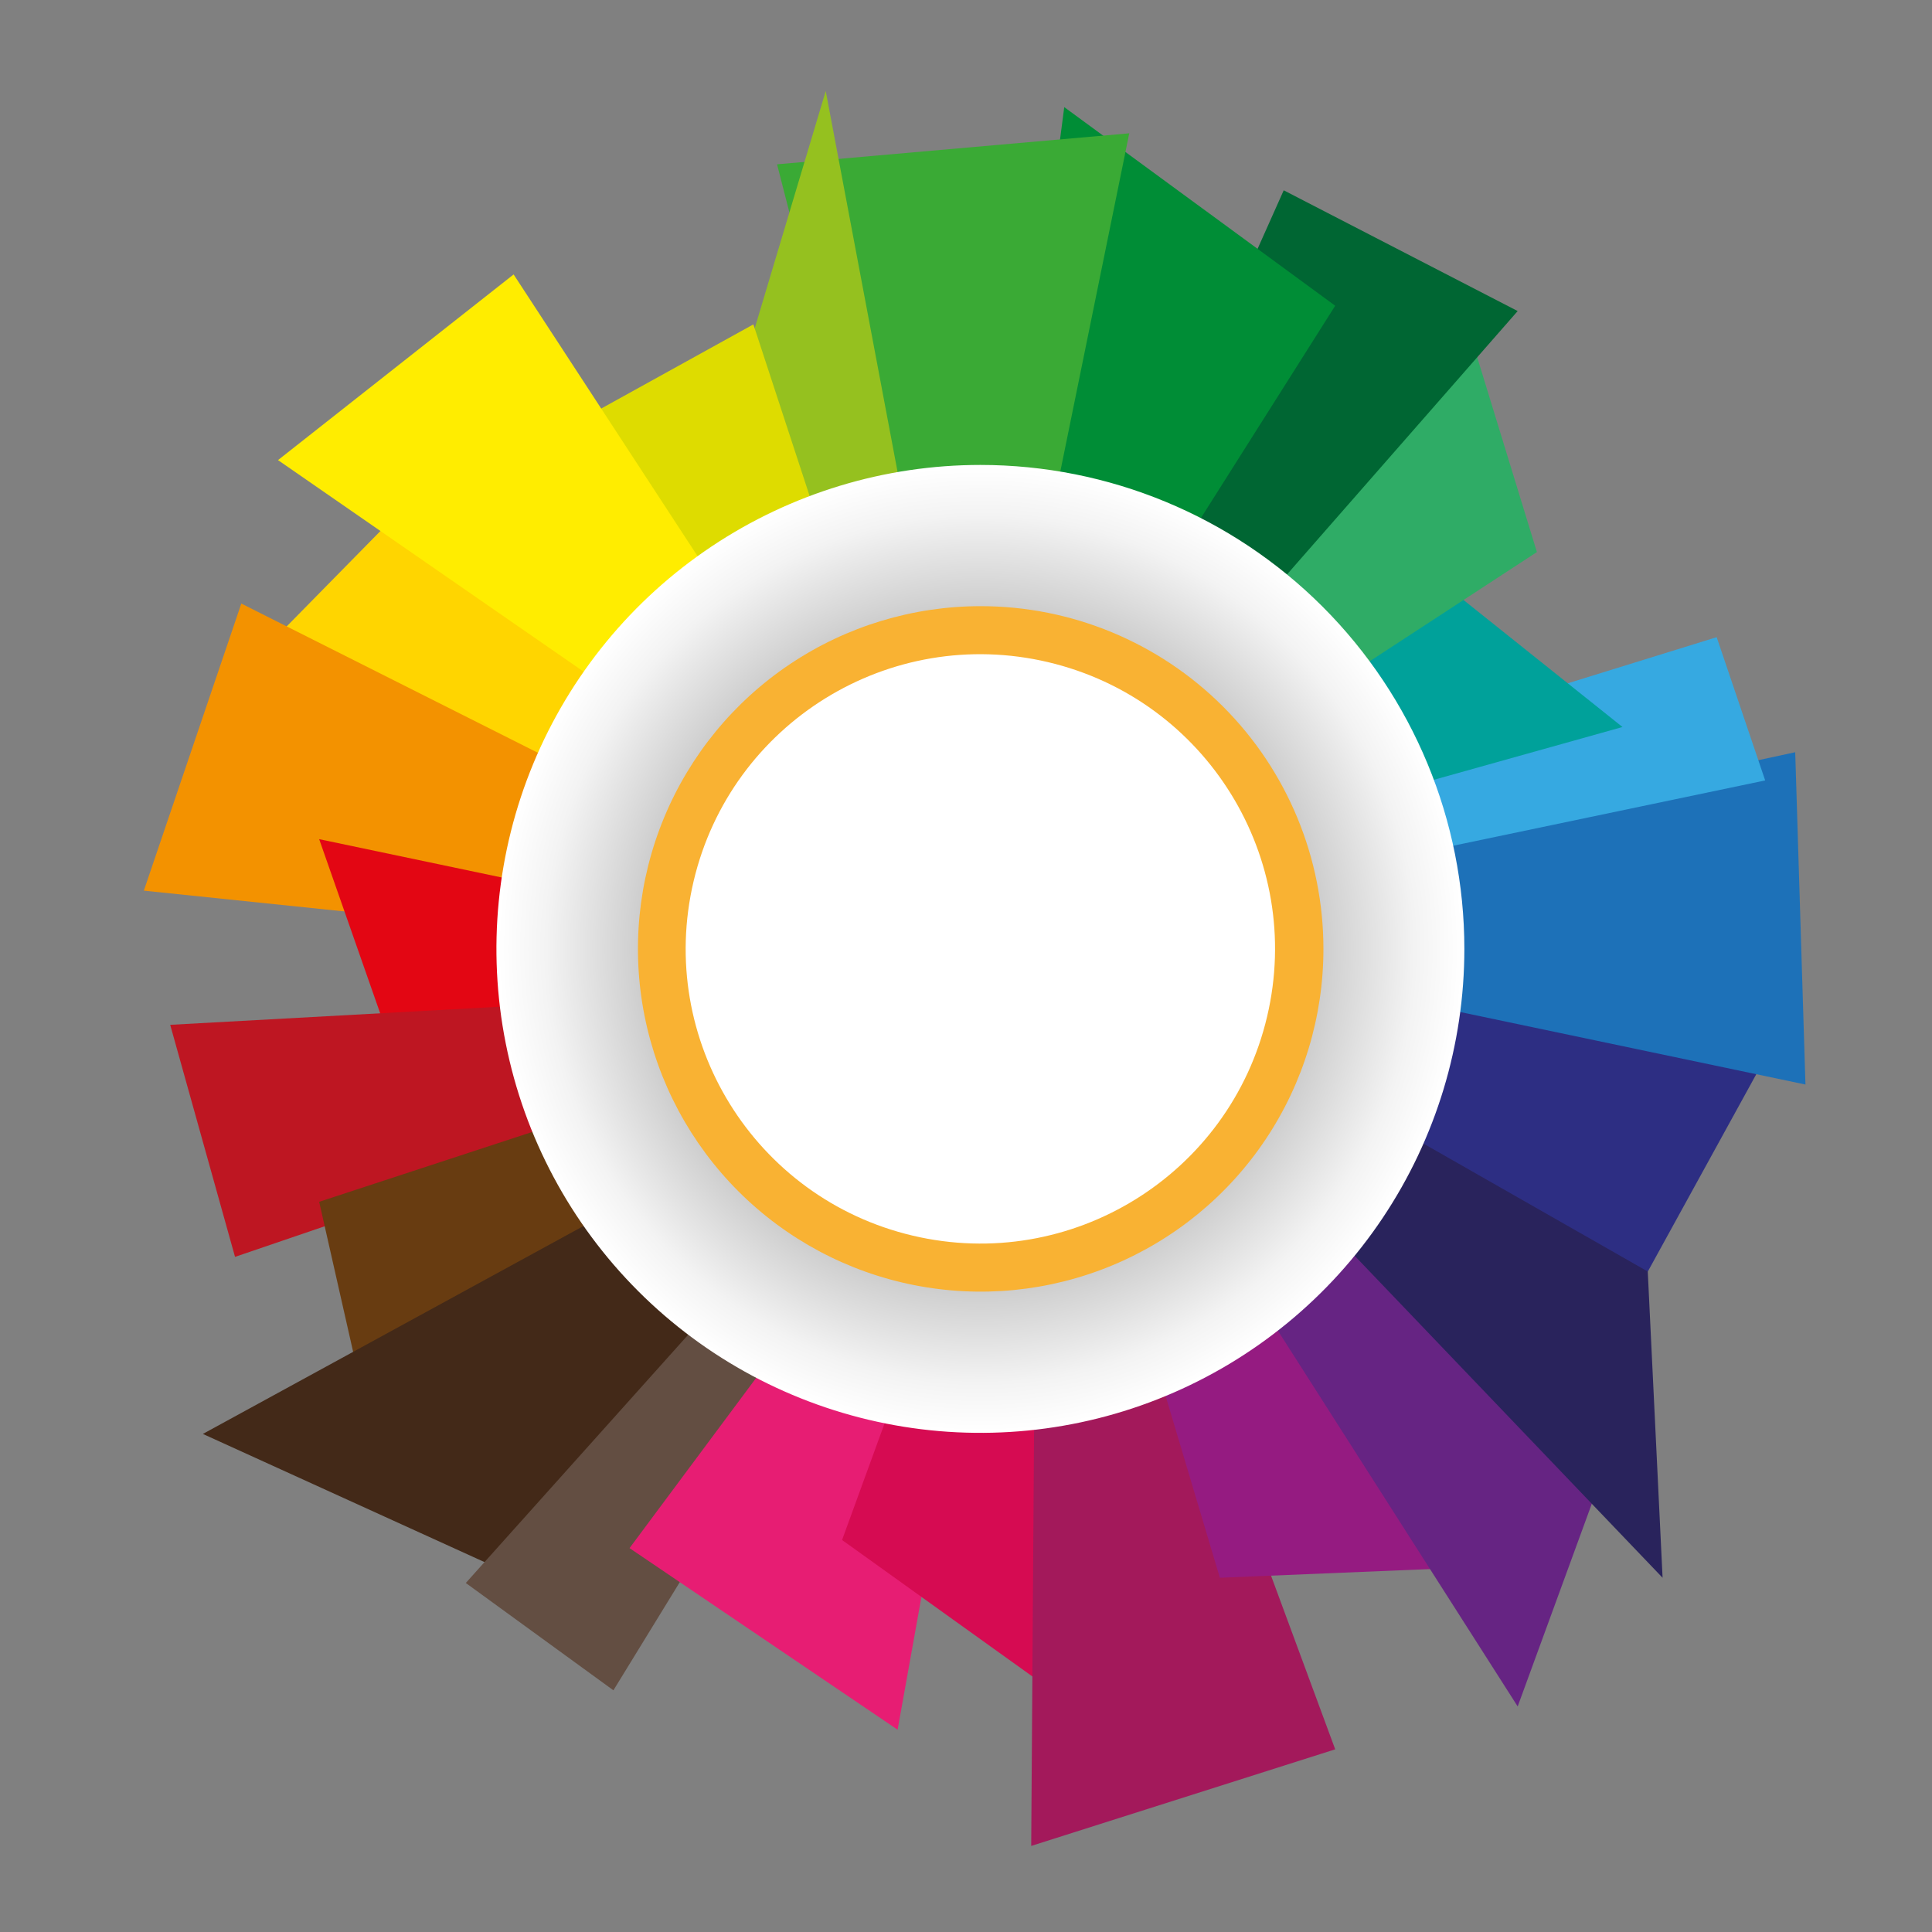 <svg width="532" height="532" viewBox="0 0 532 532" fill="none" xmlns="http://www.w3.org/2000/svg">
<rect x="0" y="0" width="532" height="532" fill="#808080" stroke="none"/>
<g style="mix-blend-mode:multiply">
<path d="M220.461 249.907L71.607 179.949L111.268 139.597L223.573 228.467L220.461 249.907Z" fill="#FFD500"/>
</g>
<g style="mix-blend-mode:multiply">
<path d="M216.471 263.579L39.607 245.252L66.447 166.197L222.083 244.507L216.471 263.579Z" fill="#F39200"/>
</g>
<g style="mix-blend-mode:multiply">
<path d="M222.083 277.677L109.06 291.509L87.886 231.074L214.077 257.568L222.083 277.677Z" fill="#E30613"/>
</g>
<g style="mix-blend-mode:multiply">
<path d="M222.083 292.387L64.718 346.093L46.869 282.199L215.247 272.943L222.083 292.387Z" fill="#BE1622"/>
</g>
<g style="mix-blend-mode:multiply">
<path d="M237.378 300.926L102.357 394.85L87.886 330.931L220.381 287.493L237.378 300.926Z" fill="#683C11"/>
</g>
<g style="mix-blend-mode:multiply">
<path d="M248.976 308.799L142.895 434.458L55.86 394.85L229.079 300.234L248.976 308.799Z" fill="#432918"/>
</g>
<g style="mix-blend-mode:multiply">
<path d="M262.223 313.401L168.91 465.447L128.265 435.894L240.783 310.289L262.223 313.401Z" fill="#634E42"/>
</g>
<g style="mix-blend-mode:multiply">
<path d="M276.214 314.412L247.167 476.3L173.352 426.292L254.695 316.939L276.214 314.412Z" fill="#E71D73"/>
</g>
<g style="mix-blend-mode:multiply">
<path d="M289.993 311.779L303.852 475.661L231.872 424.057L269.883 319.785L289.993 311.779Z" fill="#D60B52"/>
</g>
<g style="mix-blend-mode:multiply">
<path d="M302.628 305.661L367.665 481.699L283.955 508.299L285.258 318.615L302.628 305.661Z" fill="#A3195B"/>
</g>
<g style="mix-blend-mode:multiply">
<path d="M313.215 296.484L407.166 431.505L335.905 434.458L299.809 313.481L313.215 296.484Z" fill="#951B81"/>
</g>
<g style="mix-blend-mode:multiply">
<path d="M321.115 284.886L446.773 390.967L417.912 469.889L312.55 304.783L321.115 284.886Z" fill="#662483"/>
</g>
<g style="mix-blend-mode:multiply">
<path d="M325.717 271.639L452.626 327.26L457.813 434.458L322.605 293.079L325.717 271.639Z" fill="#29235C"/>
</g>
<g style="mix-blend-mode:multiply">
<path d="M326.728 257.648L488.616 286.695L453.743 350.136L329.255 279.14L326.728 257.648Z" fill="#2D2E83"/>
</g>
<g style="mix-blend-mode:multiply">
<path d="M324.094 243.869L494.334 207.134L497.154 298.638L332.101 263.978L324.094 243.869Z" fill="#1D71B8"/>
</g>
<g style="mix-blend-mode:multiply">
<path d="M312.55 225.063L472.708 175.454L486.062 214.901L318.801 249.907L312.55 225.063Z" fill="#36A9E1"/>
</g>
<g style="mix-blend-mode:multiply">
<path d="M321.833 218.226L392.935 157.179L446.774 200.192L325.797 234.053L321.833 218.226Z" fill="#00A19A"/>
</g>
<g style="mix-blend-mode:multiply">
<path d="M303.852 207.134L403.309 87.088L423.206 152.019L317.098 221.312L303.852 207.134Z" fill="#2FAC66"/>
</g>
<g style="mix-blend-mode:multiply">
<path d="M283.955 208.145L353.487 52.402L417.913 85.652L303.852 215.886L283.955 208.145Z" fill="#006633"/>
</g>
<g style="mix-blend-mode:multiply">
<path d="M269.963 207.134L293.052 29.499L367.665 84.189L291.483 204.607L269.963 207.134Z" fill="#008D36"/>
</g>
<g style="mix-blend-mode:multiply">
<path d="M256.184 209.768L213.97 45.247L310.954 36.708L276.214 207.134L256.184 209.768Z" fill="#3AAA35"/>
</g>
<g style="mix-blend-mode:multiply">
<path d="M243.55 215.886L202.825 107.092L227.377 25.057L260.92 202.931L243.55 215.886Z" fill="#95C11F"/>
</g>
<g style="mix-blend-mode:multiply">
<path d="M232.963 225.063L159.308 115.949L207.454 89.323L246.369 208.065L232.963 225.063Z" fill="#DEDC00"/>
</g>
<g style="mix-blend-mode:multiply">
<path d="M223.573 228.467L76.555 126.696L141.432 75.571L233.628 216.763L223.573 228.467Z" fill="#FFED00"/>
</g>
<path style="mix-blend-mode:multiply" d="M403.229 261.292C403.229 287.649 395.413 313.415 380.77 335.33C366.127 357.246 345.313 374.327 320.962 384.414C296.611 394.5 269.816 397.139 243.964 391.997C218.113 386.855 194.368 374.163 175.73 355.525C157.092 336.888 144.4 313.142 139.258 287.291C134.116 261.44 136.755 234.644 146.842 210.293C156.928 185.942 174.009 165.129 195.925 150.485C217.84 135.842 243.606 128.026 269.963 128.026C305.308 128.026 339.204 142.066 364.197 167.059C389.189 192.051 403.229 225.947 403.229 261.292Z" fill="url(#paint0_radial_767_115706)"/>
<path d="M364.42 261.292C364.42 279.958 358.885 298.205 348.515 313.725C338.145 329.245 323.405 341.341 306.16 348.485C288.915 355.628 269.939 357.497 251.631 353.855C233.324 350.214 216.508 341.225 203.309 328.026C190.11 314.827 181.122 298.011 177.48 279.704C173.838 261.396 175.707 242.42 182.851 225.175C189.994 207.93 202.09 193.191 217.61 182.82C233.131 172.45 251.377 166.915 270.043 166.915C295.074 166.915 319.079 176.858 336.778 194.557C354.477 212.256 364.42 236.262 364.42 261.292Z" fill="#F9B233"/>
<path d="M348.915 279.924C359.207 236.315 332.199 192.619 288.591 182.327C244.982 172.034 201.286 199.042 190.994 242.651C180.701 286.26 207.709 329.955 251.318 340.248C294.927 350.541 338.622 323.532 348.915 279.924Z" fill="white"/>
<defs>
<radialGradient id="paint0_radial_767_115706" cx="0" cy="0" r="1" gradientUnits="userSpaceOnUse" gradientTransform="translate(269.963 261.292) scale(133.266)">
<stop stop-color="#1D1D1B"/>
<stop offset="0.21" stop-color="#575755"/>
<stop offset="0.49" stop-color="#9E9E9D"/>
<stop offset="0.73" stop-color="#D2D2D2"/>
<stop offset="0.9" stop-color="#F3F3F3"/>
<stop offset="1" stop-color="white"/>
</radialGradient>
</defs>
</svg>
